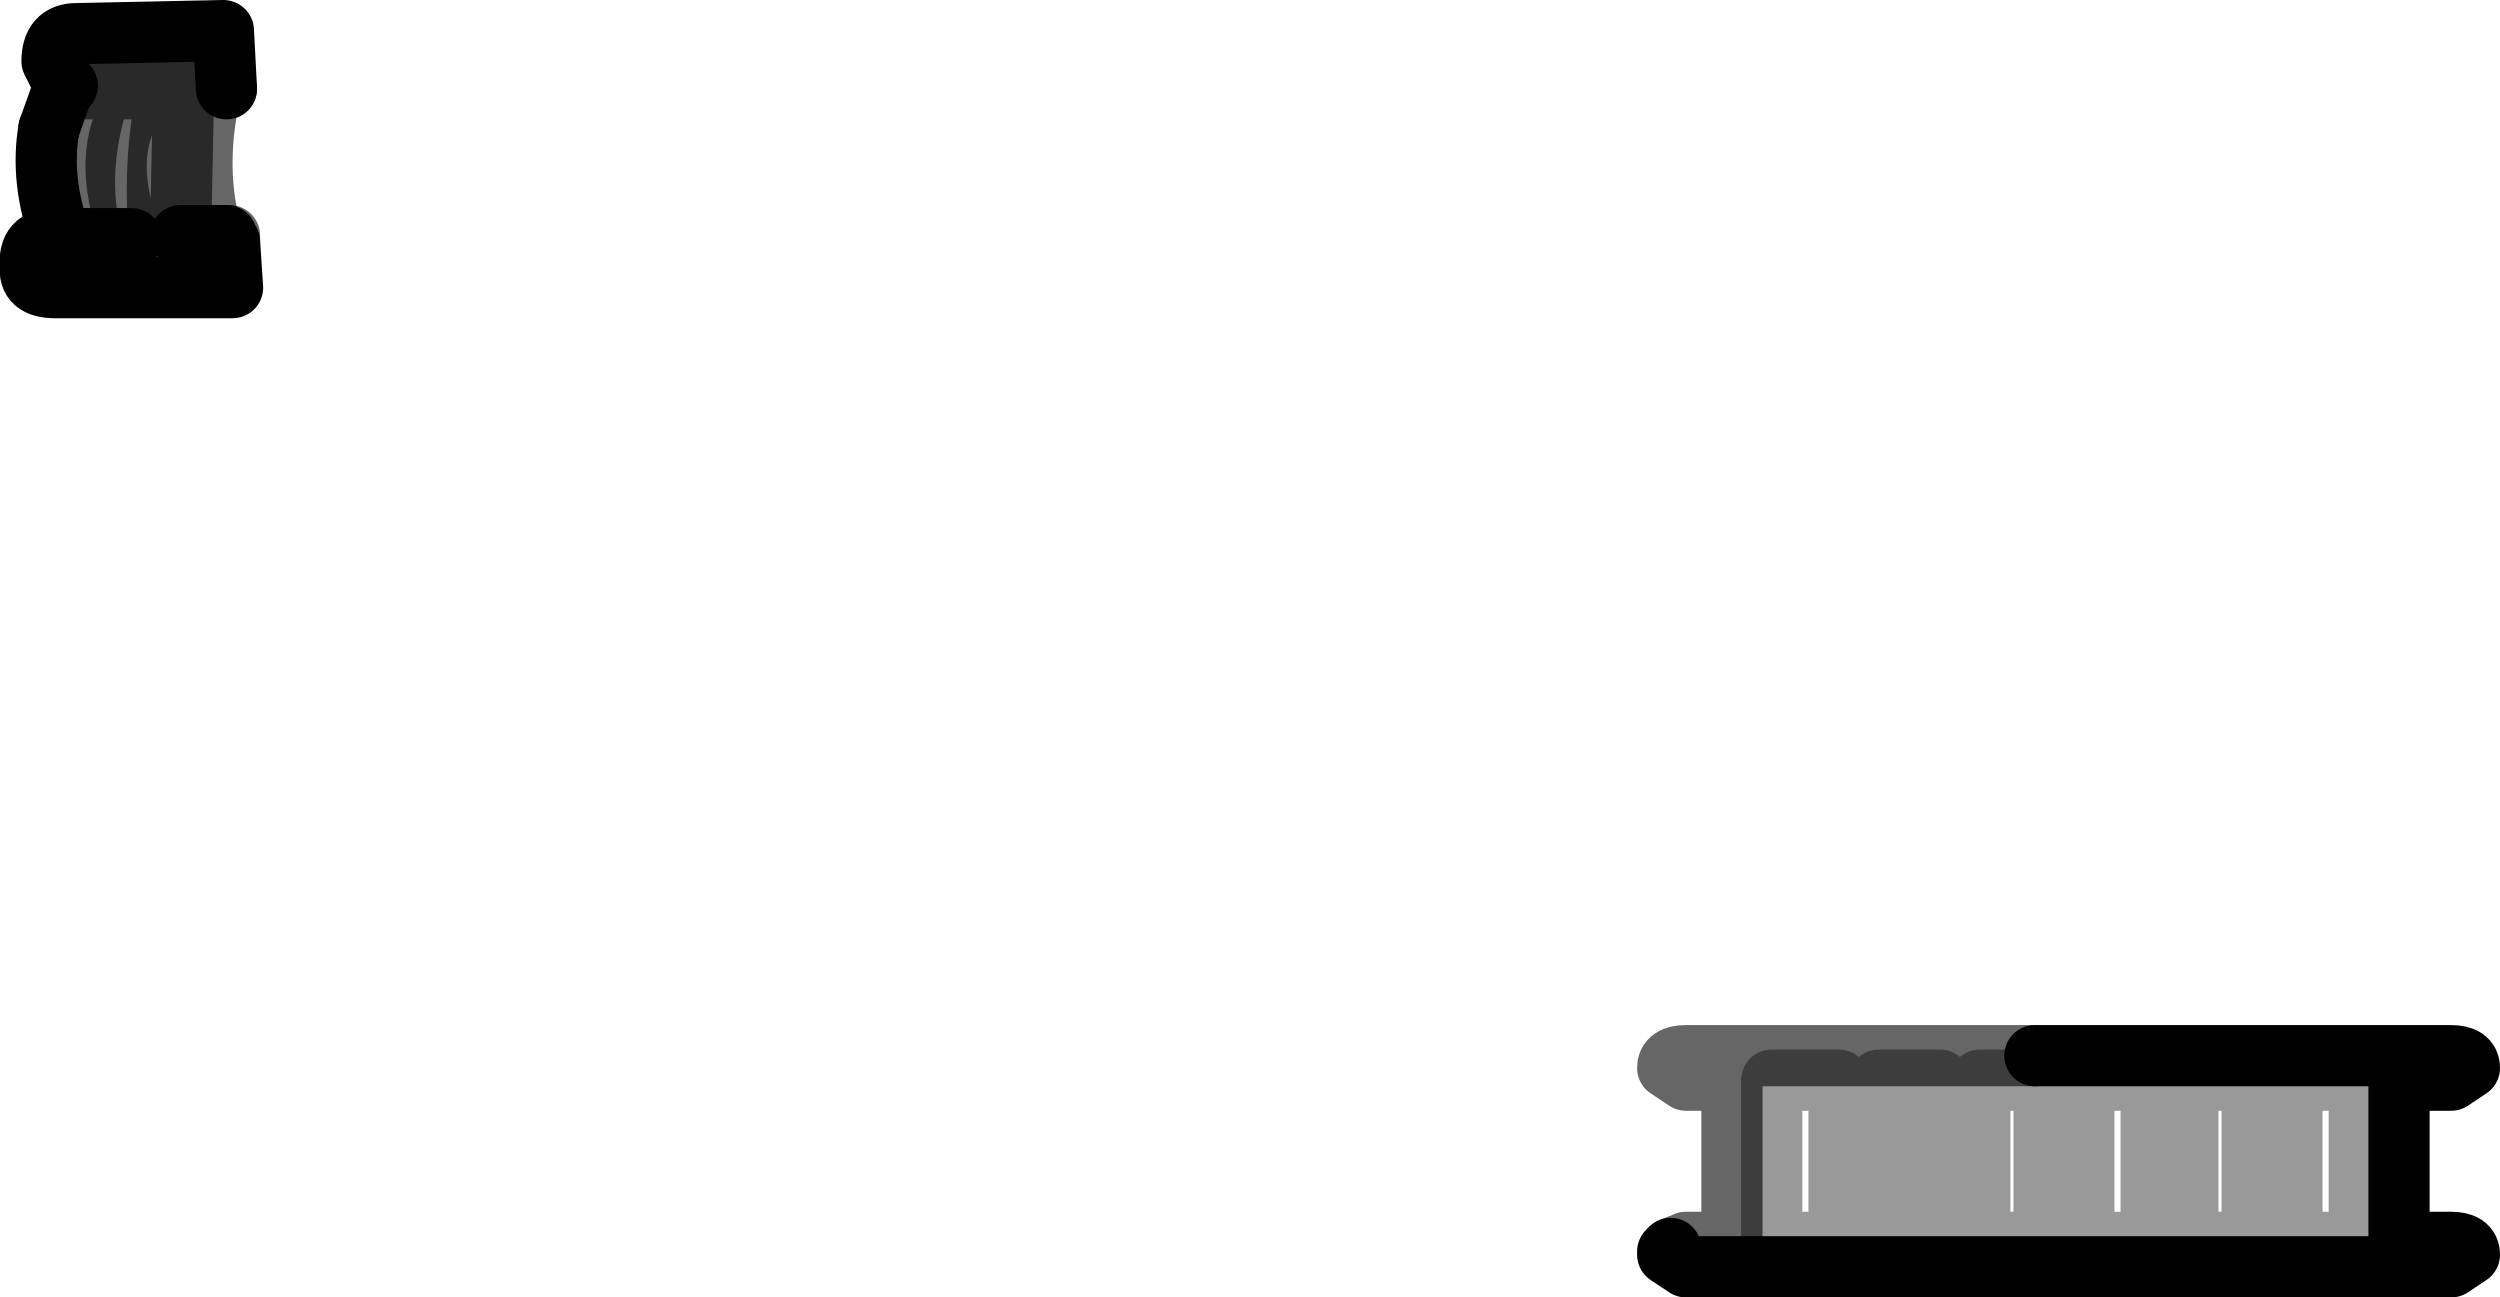 <?xml version="1.0" encoding="UTF-8" standalone="no"?>
<svg xmlns:xlink="http://www.w3.org/1999/xlink" height="21.2px" width="40.85px" xmlns="http://www.w3.org/2000/svg">
  <g transform="matrix(1.0, 0.0, 0.0, 1.0, 19.65, 3.65)">
    <path d="M-18.85 -1.55 L-18.6 -2.25 -18.8 -2.65 Q-18.8 -3.1 -18.4 -3.1 L-16.0 -3.15 -15.95 -2.2 -16.2 -2.2 Q-16.5 -0.95 -16.2 0.15 L-16.2 0.2 -15.95 0.2 -15.9 0.2 -15.9 0.3 -15.85 1.05 -18.75 1.05 Q-19.2 1.05 -19.15 0.7 -19.2 0.25 -18.75 0.25 L-18.65 0.25 Q-19.0 -0.7 -18.85 -1.55 M-17.85 -2.2 L-18.0 -2.2 -18.2 -2.2 -18.0 -2.2 Q-18.45 -0.85 -18.15 0.25 L-17.5 0.25 Q-17.95 -0.9 -17.6 -1.7 L-17.4 -2.2 -17.85 -2.2 M-16.95 -2.2 L-17.4 -2.2 -16.95 -2.2 -16.9 -2.2 -16.95 -2.2 M-16.65 -2.2 L-16.9 -2.2 Q-17.15 -1.1 -17.05 0.2 L-17.0 0.2 -16.95 0.2 -16.7 0.2 -16.2 0.2 -16.7 0.2 -16.65 -2.2 -16.2 -2.2 -16.65 -2.2 M-18.2 -2.2 L-18.4 -2.2 -18.55 -2.25 -18.4 -2.2 -18.2 -2.2 M-18.6 -2.25 L-18.55 -2.25 -18.6 -2.25 M-17.5 0.25 L-17.05 0.2 -17.5 0.25 M-18.25 0.25 L-18.65 0.25 -18.25 0.25 -18.15 0.25 -18.25 0.25 M13.6 13.6 L20.4 13.6 Q20.7 13.6 20.7 13.8 L20.4 14.0 19.55 14.0 19.55 16.65 20.4 16.65 Q20.7 16.65 20.7 16.85 L20.4 17.05 7.9 17.05 7.6 16.85 7.6 16.8 7.65 16.75 7.9 16.65 8.65 16.65 8.65 14.0 7.9 14.0 7.6 13.8 Q7.6 13.6 7.9 13.6 L13.6 13.6 M12.05 14.0 L11.05 14.0 11.05 16.65 12.05 16.65 12.05 14.0 M13.75 14.0 L12.7 14.0 12.7 16.65 13.75 16.65 13.75 14.0 M15.5 16.65 L15.5 14.0 14.4 14.0 14.4 16.65 15.5 16.65 M17.15 14.0 L16.1 14.0 16.1 16.65 17.15 16.65 17.15 14.0 M18.9 14.0 L17.8 14.0 17.8 16.65 18.9 16.65 18.9 14.0 M9.3 14.0 L9.3 16.65 10.4 16.65 10.4 14.0 9.3 14.0" fill="#ffffff" fill-opacity="0.0" fill-rule="evenodd" stroke="none"/>
    <path d="M-18.85 -1.55 L-18.6 -2.25 M-16.2 0.2 L-15.95 0.2 M-15.9 0.3 L-15.85 1.05 -18.75 1.05 Q-19.2 1.05 -19.15 0.7 -19.2 0.25 -18.75 0.25 L-18.65 0.25 M-18.15 0.25 L-17.5 0.25 M-16.2 0.2 L-16.7 0.2 M-18.25 0.25 L-18.15 0.25 M7.65 16.75 L7.6 16.8 7.6 16.85 7.9 17.05 20.4 17.05 20.7 16.85 Q20.7 16.65 20.4 16.65 L19.55 16.65 19.55 14.0 20.4 14.0 20.7 13.8 Q20.7 13.6 20.4 13.6 L13.6 13.6" fill="none" stroke="#000000" stroke-linecap="round" stroke-linejoin="round" stroke-width="1.0"/>
    <path d="M-15.95 -2.2 L-16.2 -2.2 Q-16.5 -0.95 -16.2 0.15 L-16.2 0.2 M-17.85 -2.2 L-17.4 -2.2 M-16.95 -2.2 L-16.9 -2.2 -16.65 -2.2 -16.2 -2.2 M-18.0 -2.2 Q-18.45 -0.85 -18.15 0.25 M-18.55 -2.25 L-18.4 -2.2 -18.2 -2.2 M-16.7 0.2 L-16.95 0.2 M-17.0 0.2 L-17.05 0.2 Q-17.15 -1.1 -16.9 -2.2" fill="none" stroke="#000000" stroke-linecap="round" stroke-linejoin="round" stroke-opacity="0.6" stroke-width="1.0"/>
    <path d="M-18.6 -2.25 L-18.8 -2.65 Q-18.8 -3.1 -18.4 -3.1 L-16.0 -3.15 -15.95 -2.2 M-18.65 0.25 Q-19.0 -0.7 -18.85 -1.55 M-18.55 -2.25 L-18.6 -2.25" fill="none" stroke="#000000" stroke-linecap="round" stroke-linejoin="round" stroke-width="1.0"/>
    <path d="M-15.95 0.2 L-15.9 0.2 -15.9 0.3 M-18.0 -2.2 L-17.85 -2.2 M-17.4 -2.2 L-16.95 -2.2 M-18.2 -2.2 L-18.0 -2.2 M-17.5 0.25 Q-17.95 -0.9 -17.6 -1.7 L-17.4 -2.2 M-16.95 0.2 L-17.0 0.2 M-17.05 0.2 L-17.5 0.25 M-16.65 -2.2 L-16.7 0.2 M-18.65 0.25 L-18.25 0.25 M13.6 13.6 L7.9 13.6 Q7.6 13.6 7.6 13.8 L7.9 14.0 8.65 14.0 8.65 16.65 7.9 16.65 7.65 16.75" fill="none" stroke="#000000" stroke-linecap="round" stroke-linejoin="round" stroke-opacity="0.6" stroke-width="1.0"/>
    <path d="M9.3 14.0 L10.4 14.0 10.4 16.65 9.3 16.65 9.3 14.0 M18.9 14.0 L18.9 16.65 17.8 16.65 17.8 14.0 18.9 14.0 M17.15 14.0 L17.15 16.65 16.1 16.65 16.1 14.0 17.15 14.0 M15.5 16.65 L14.4 16.65 14.4 14.0 15.5 14.0 15.5 16.65 M13.75 14.0 L13.75 16.65 12.7 16.65 12.7 14.0 13.75 14.0 M12.05 14.0 L12.05 16.65 11.05 16.65 11.05 14.0 12.05 14.0" fill="none" stroke="#000000" stroke-linecap="round" stroke-linejoin="round" stroke-opacity="0.4" stroke-width="1.0"/>
  </g>
</svg>
